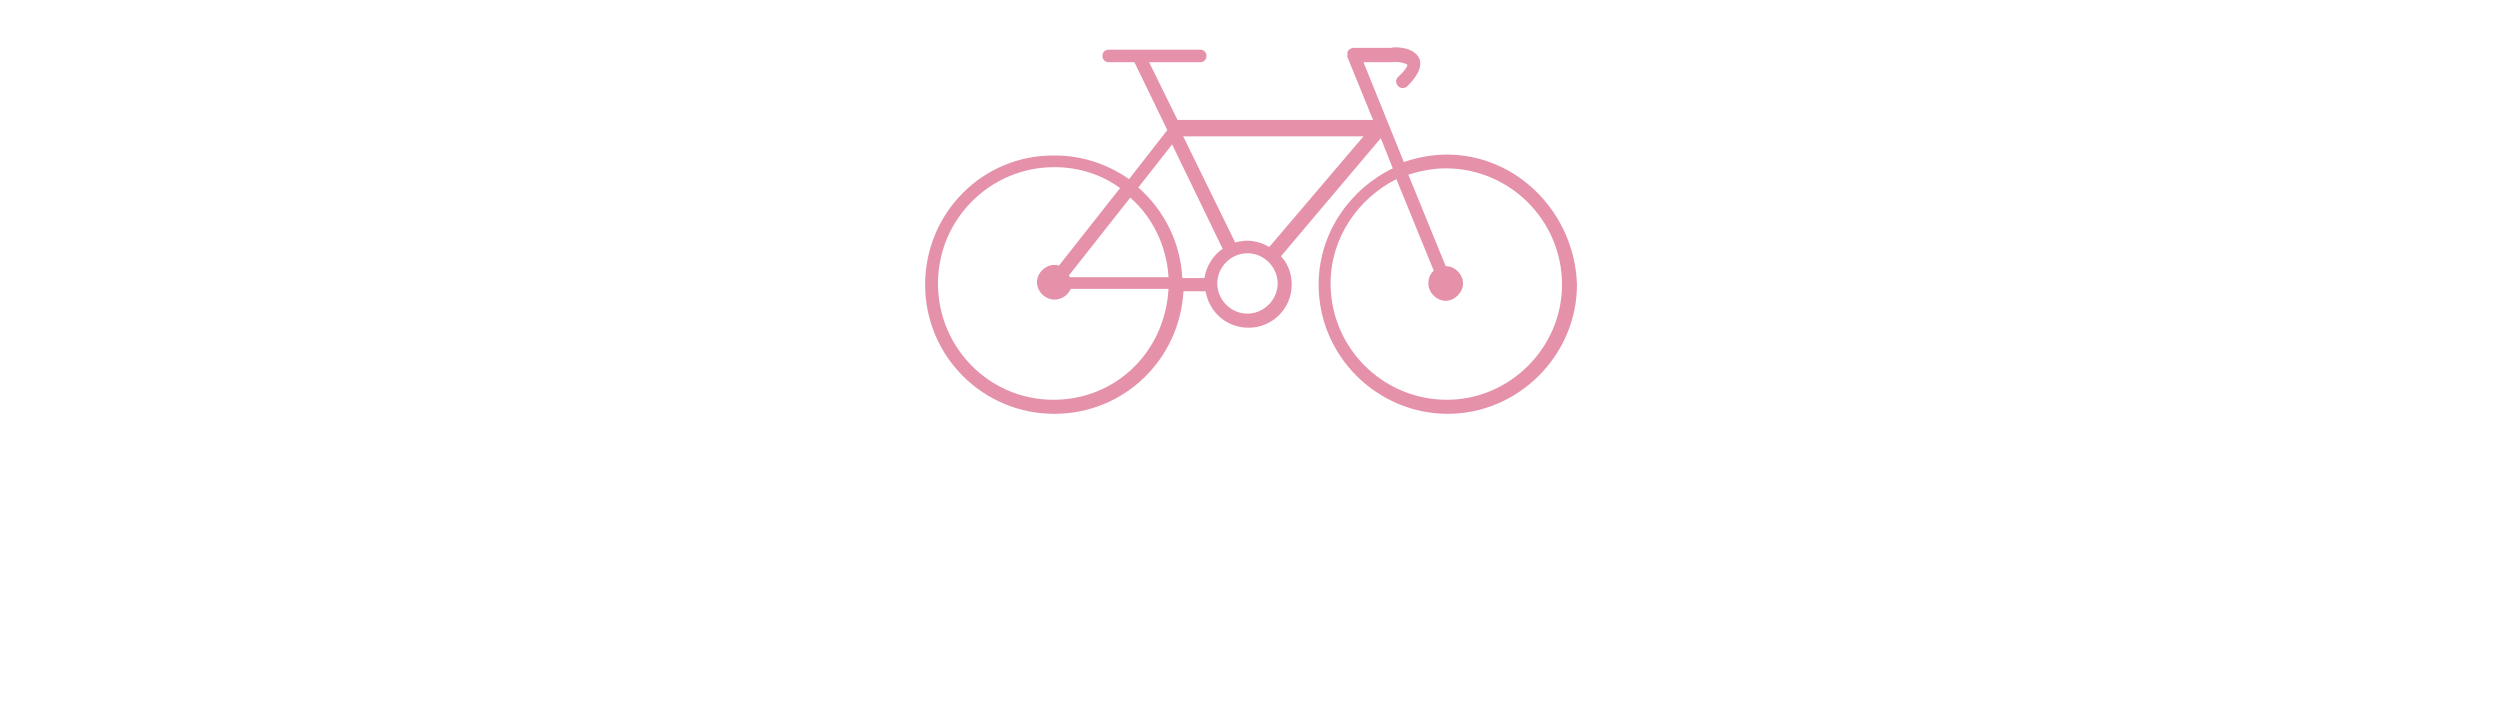 <?xml version="1.0" encoding="utf-8"?>
<!-- Generator: Adobe Illustrator 18.0.0, SVG Export Plug-In . SVG Version: 6.00 Build 0)  -->
<!DOCTYPE svg PUBLIC "-//W3C//DTD SVG 1.1//EN" "http://www.w3.org/Graphics/SVG/1.1/DTD/svg11.dtd">
<svg version="1.1" id="Your_Icon" xmlns="http://www.w3.org/2000/svg" xmlns:xlink="http://www.w3.org/1999/xlink" x="0px" y="0px"
	 viewBox="0 986 836.1 238" enable-background="new 0 986 836.1 238" xml:space="preserve">
<path fill="#E591A9" d="M483.9,1037.7c-4.9,0-9.8,0.9-14.4,2.5l-13.5-33.4h9.2c2.5-0.3,4.9,0.3,5.5,0.9c0,0,0,1.2-3.1,4
	c-0.9,0.9-0.9,2.1,0,3.1c0.9,0.9,2.1,0.9,3.1,0c1.2-1.2,5.5-5.5,4-9.2c-1.8-4-8.2-4-9.5-3.6h-12.5c-0.6,0-1.2,0.3-1.8,0.9
	c-0.3,0.3-0.3,1.2-0.3,2.1l8.6,21.1h-65.4l-9.5-19.3h17.1c1.2,0,2.1-0.9,2.1-2.1s-0.9-2.1-2.1-2.1h-30.6c-1.2,0-2.1,0.9-2.1,2.1
	s0.9,2.1,2.1,2.1h8.6l11,22.7l-12.8,16.4c-7-4.9-15.6-7.9-24.8-7.9c-24.2-0.3-43.4,19.3-43.4,43.2c0,23.9,19.3,43.2,43.2,43.2
	c23.3,0,41.9-18.1,43.2-41h7.4c1.2,7,7,12.2,14.4,12.2c7.9,0,14.4-6.4,14.4-14.4c0-3.6-1.2-7-3.6-9.5l33.4-39.5l4,10.1
	c-14.4,7-24.8,21.7-24.8,38.9c0,23.9,19.6,43.2,43.2,43.2c23.6,0,43.2-19.6,43.2-43.2C526.7,1057.6,507.7,1037.7,483.9,1037.7z
	 M392,1034.3l16.9,34.9c-3.1,2.1-5.5,5.8-6.1,9.8h-7.4c-0.6-12-6.1-22.7-14.7-30.3L392,1034.3z M357.8,1078.7c0-0.3-0.3-0.3-0.3-0.6
	l20.5-26c7.4,6.4,12.2,16.2,12.8,26.6H357.8L357.8,1078.7z M352.3,1119.7c-21.4,0-38.6-17.4-38.6-38.9c0-21.4,17.4-38.9,38.9-38.9
	c8.2,0,15.9,2.5,22,7l-20.5,26c-0.3-0.3-1.2-0.3-1.5-0.3c-3.1,0-5.8,2.8-5.8,5.8c0,3.1,2.8,5.8,5.8,5.8c2.5,0,4.6-1.5,5.5-3.6h32.7
	C389.6,1103.8,373.1,1119.7,352.3,1119.7z M417.2,1090.9c-5.5,0-10.1-4.6-10.1-10.1c0-5.5,4.6-10.1,10.1-10.1
	c5.5,0,10.1,4.6,10.1,10.1S422.6,1090.9,417.2,1090.9z M424.5,1068.6c-2.1-1.2-4.6-2.1-7.4-2.1c-1.2,0-3.1,0.3-4,0.6l-17.4-35.5H456
	L424.5,1068.6z M483.9,1119.7c-21.4,0-38.9-17.4-38.9-38.9c0-15.3,9.2-28.4,22-34.9l12.5,30.6c-1.2,1.2-1.8,2.5-1.8,4.3
	c0,3.1,2.8,5.8,5.8,5.8c3,0,5.8-2.8,5.8-5.8c0-3.1-2.8-5.8-5.8-5.8l-12.5-30.6c4-1.2,8.2-2.1,12.5-2.1c21.4,0,38.9,17.4,38.9,38.9
	C522.4,1102.3,504.9,1119.7,483.9,1119.7z"/>
</svg>

